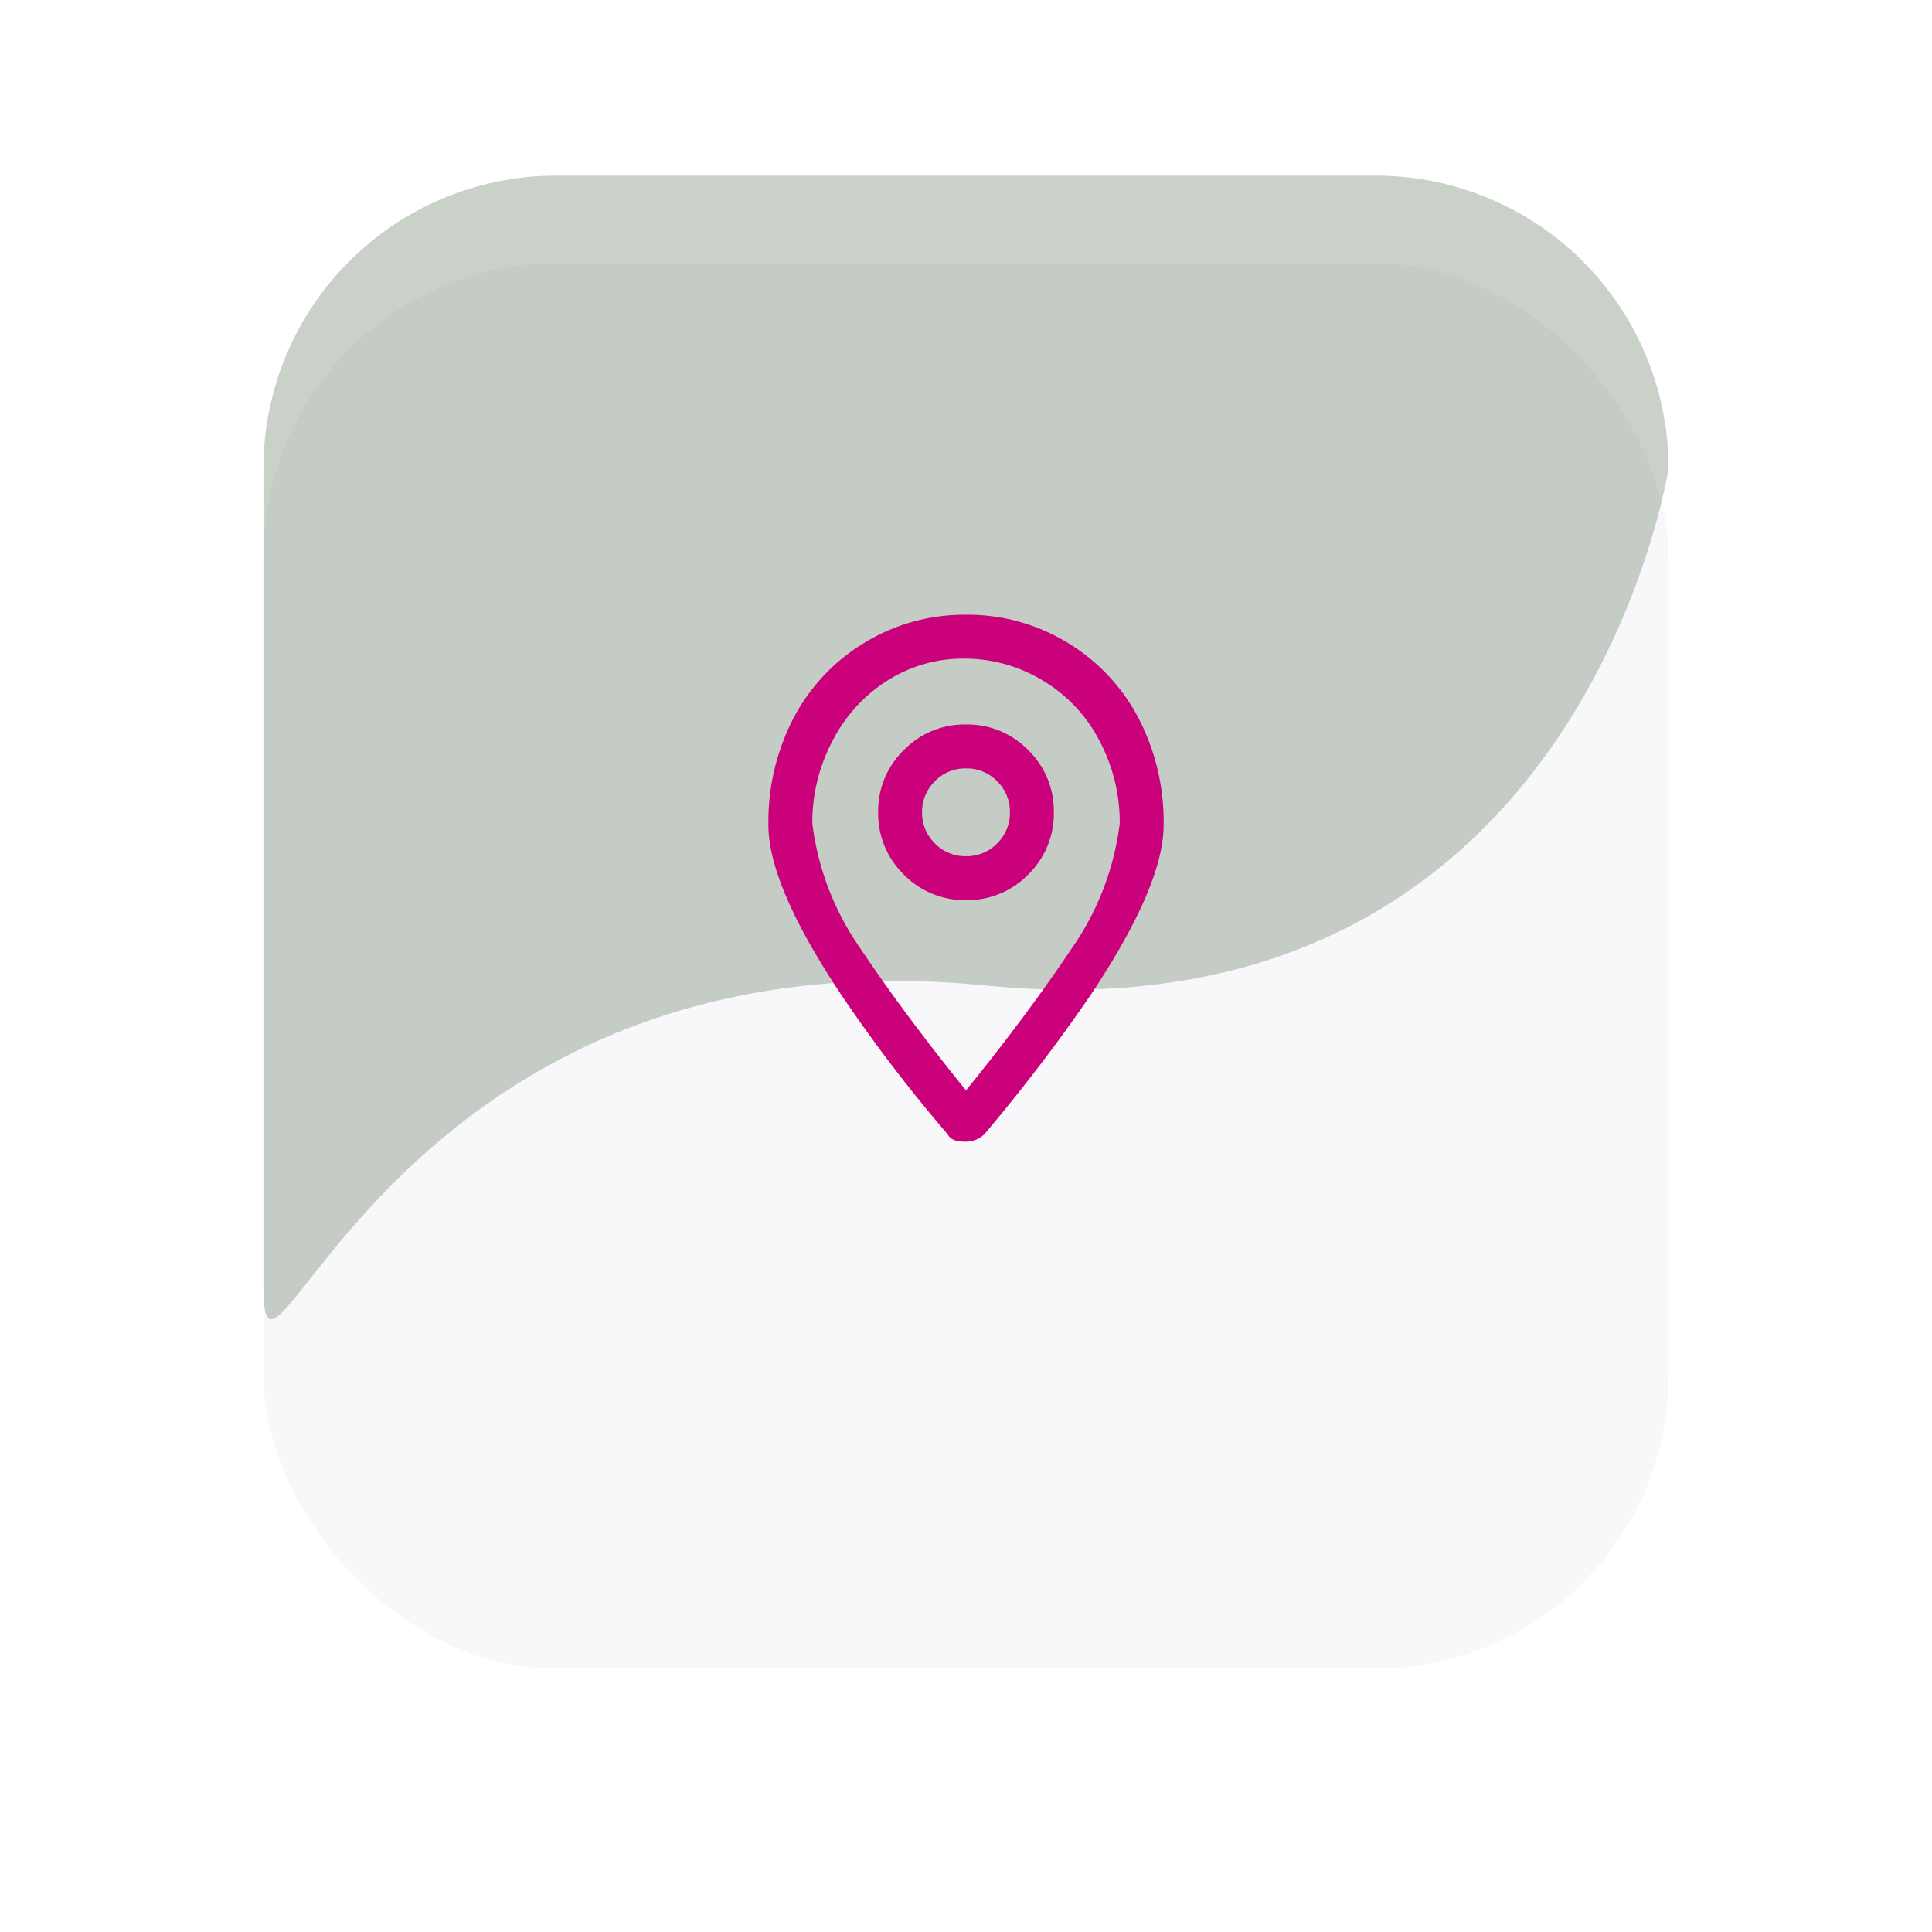 <svg xmlns="http://www.w3.org/2000/svg" xmlns:xlink="http://www.w3.org/1999/xlink" width="66" height="66" viewBox="0 0 66 66">
  <defs>
    <filter id="Rectangle_1931" x="0" y="0" width="66" height="66" filterUnits="userSpaceOnUse">
      <feOffset dy="3" input="SourceAlpha"/>
      <feGaussianBlur stdDeviation="3" result="blur"/>
      <feFlood flood-opacity="0.051"/>
      <feComposite operator="in" in2="blur"/>
      <feComposite in="SourceGraphic"/>
    </filter>
  </defs>
  <g id="Group_233" data-name="Group 233" transform="translate(-109 -446)">
    <g transform="matrix(1, 0, 0, 1, 109, 446)" filter="url(#Rectangle_1931)">
      <rect id="Rectangle_1931-2" data-name="Rectangle 1931" width="48" height="48" rx="10" transform="translate(9 6)" fill="#f8f8fa"/>
    </g>
    <path id="Path_1989" data-name="Path 1989" d="M10,0H38A10,10,0,0,1,48,10S45,29.667,24.667,27.667,0,43.523,0,38V10A10,10,0,0,1,10,0Z" transform="translate(118 452)" fill="#2e482b" opacity="0.25"/>
    <path id="Path_2007" data-name="Path 2007" d="M9-16a6.556,6.556,0,0,0-3.437.938A6.556,6.556,0,0,0,3.125-12.5,7.654,7.654,0,0,0,2.25-8.812Q2.25-6.75,4.75-3A51.64,51.64,0,0,0,8.375,1.75Q8.5,2,8.938,2a.929.929,0,0,0,.688-.25q2-2.375,3.625-4.75,2.5-3.75,2.5-5.812a7.654,7.654,0,0,0-.875-3.688,6.556,6.556,0,0,0-2.437-2.562A6.556,6.556,0,0,0,9-16ZM9,.25Q6.875-2.375,5.375-4.625A9.449,9.449,0,0,1,3.75-8.875a5.973,5.973,0,0,1,.688-2.812A5.284,5.284,0,0,1,6.313-13.75a4.817,4.817,0,0,1,2.625-.75,5.134,5.134,0,0,1,2.688.75,5.135,5.135,0,0,1,1.938,2.063,5.973,5.973,0,0,1,.688,2.813,9.449,9.449,0,0,1-1.625,4.25Q11.125-2.375,9,.25Zm0-12.5a2.893,2.893,0,0,0-2.125.875A2.893,2.893,0,0,0,6-9.25a2.893,2.893,0,0,0,.875,2.125A2.893,2.893,0,0,0,9-6.25a2.893,2.893,0,0,0,2.125-.875A2.893,2.893,0,0,0,12-9.25a2.893,2.893,0,0,0-.875-2.125A2.893,2.893,0,0,0,9-12.25Zm0,4.5a1.447,1.447,0,0,1-1.062-.437A1.447,1.447,0,0,1,7.5-9.25a1.447,1.447,0,0,1,.438-1.062A1.447,1.447,0,0,1,9-10.75a1.447,1.447,0,0,1,1.063.438A1.447,1.447,0,0,1,10.5-9.25a1.447,1.447,0,0,1-.437,1.063A1.447,1.447,0,0,1,9-7.75Z" transform="translate(133 483)" fill="#cb007b"/>
  </g>
</svg>
